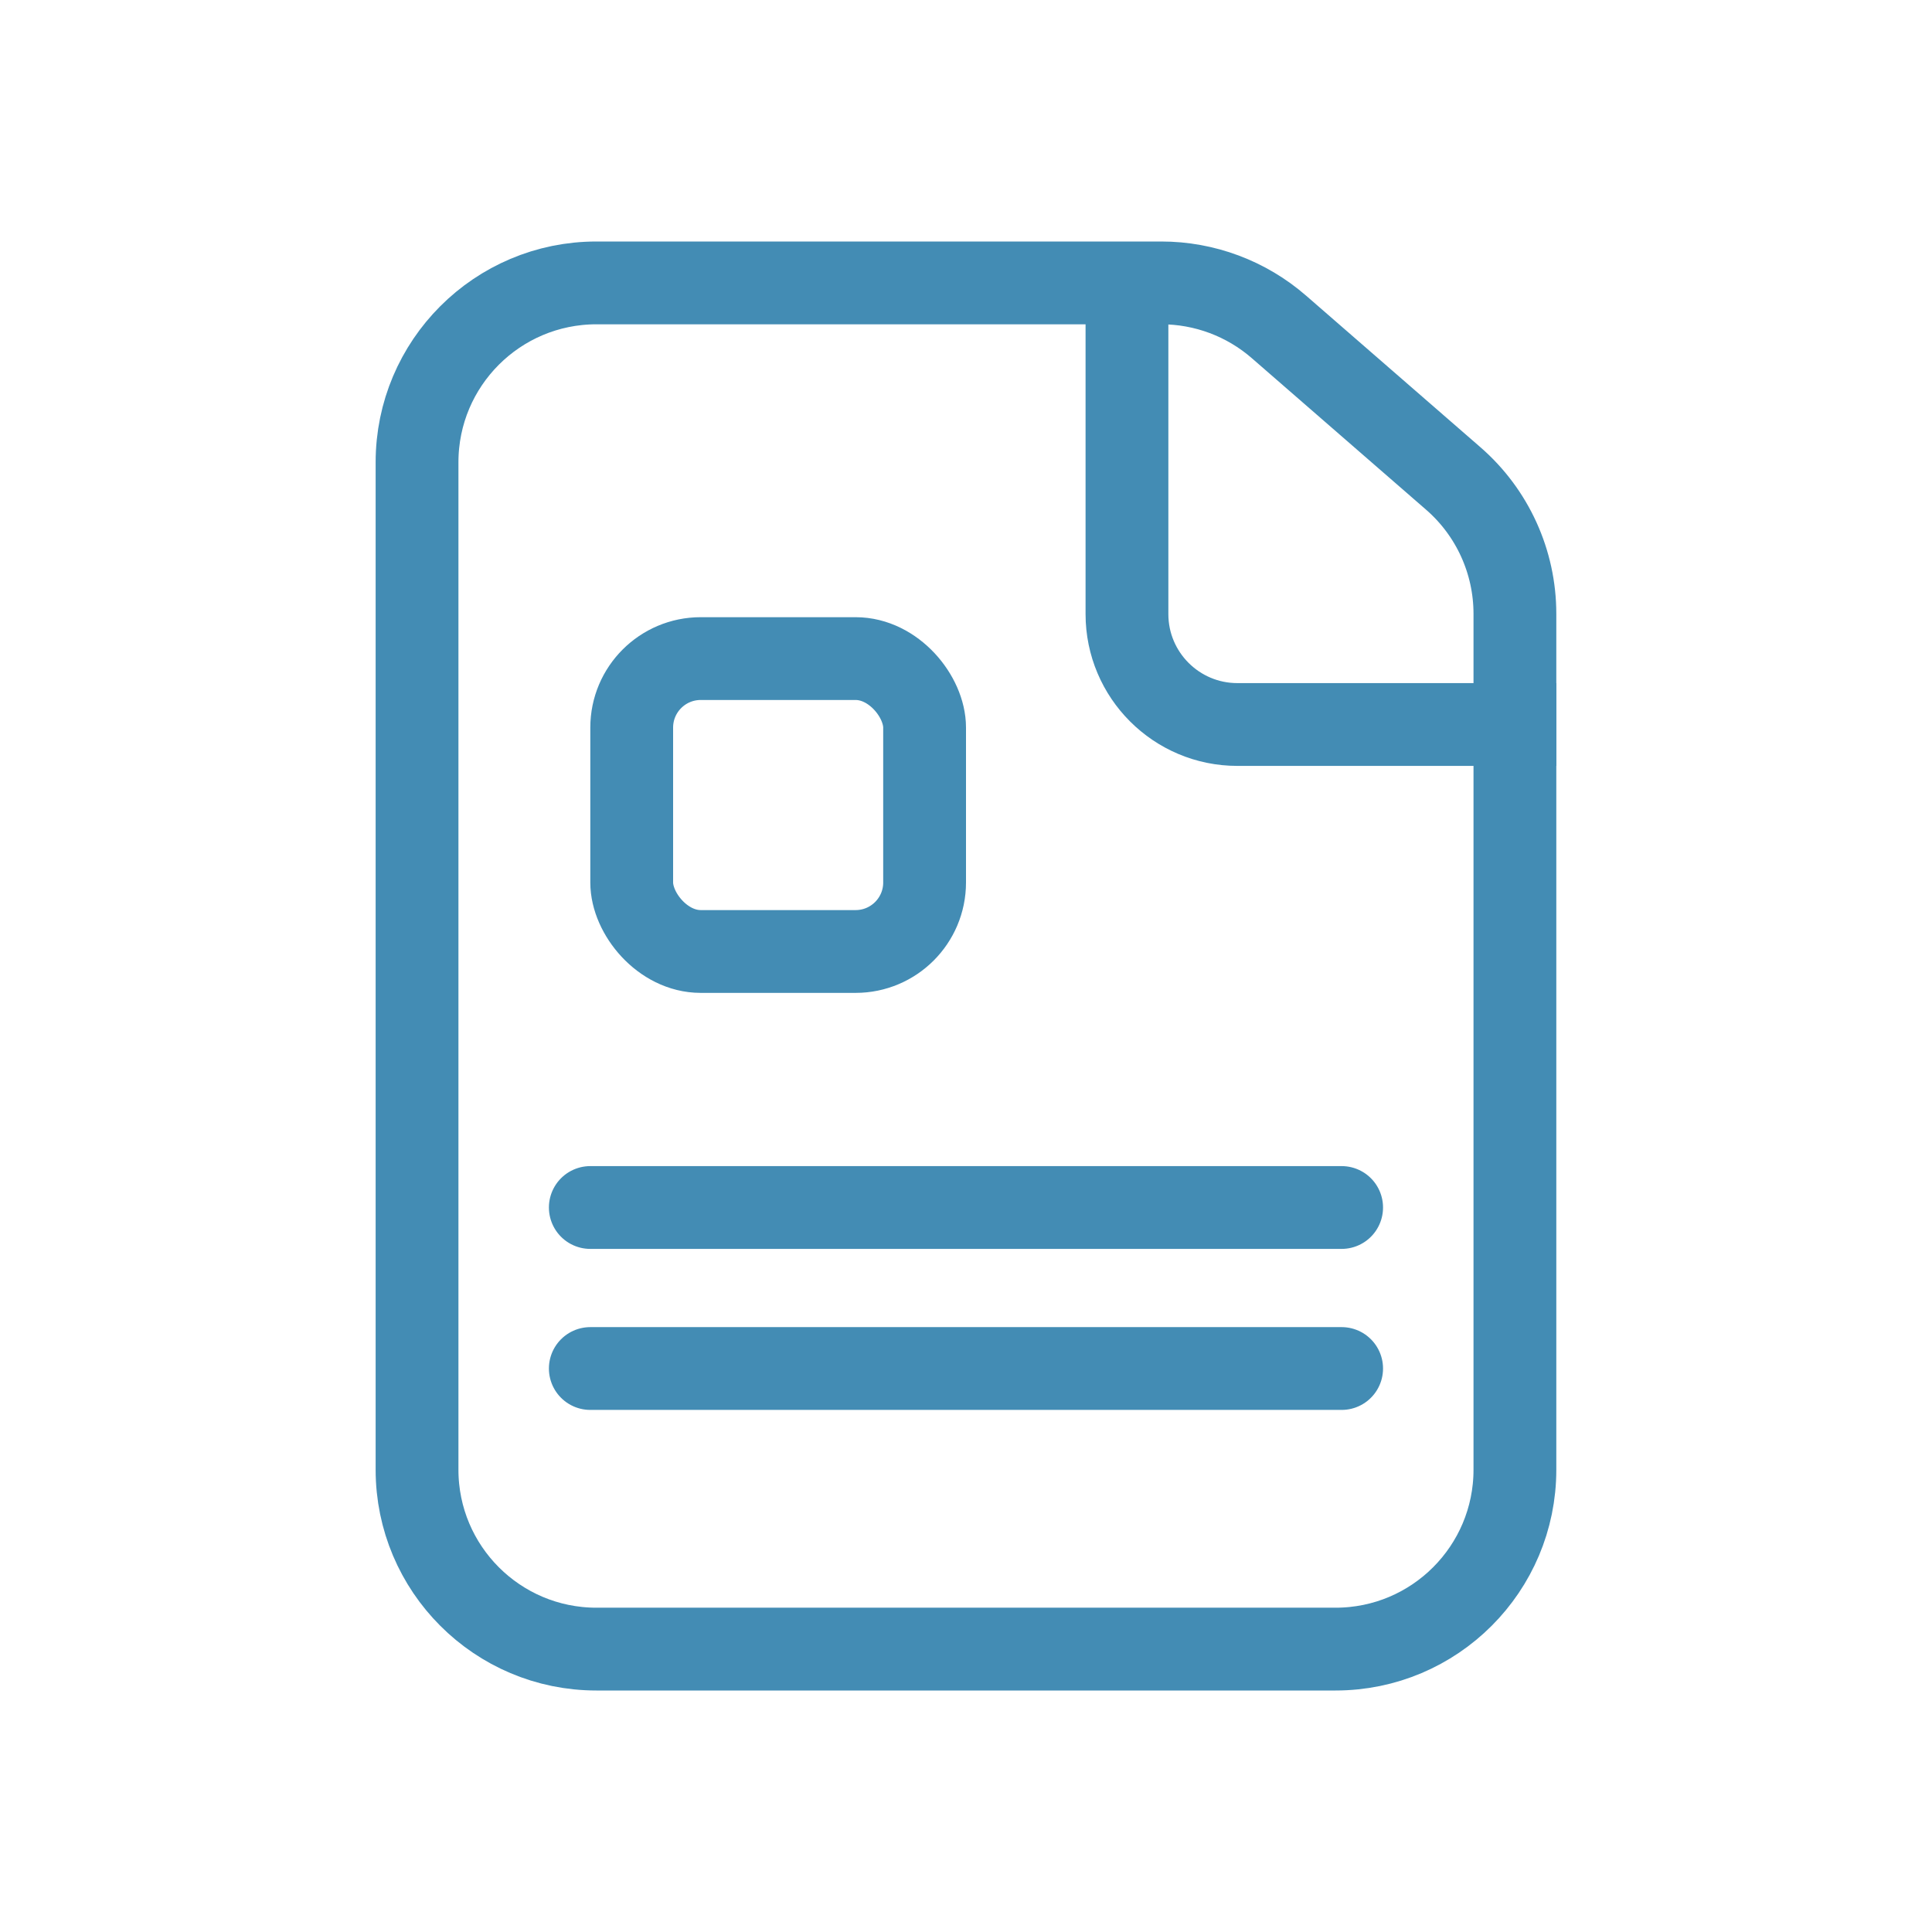<svg width="35" height="35" viewBox="0 0 35 35" fill="none" xmlns="http://www.w3.org/2000/svg">
<path d="M24.194 29.875H10.805C9.01 29.875 7.555 28.42 7.555 26.625V8.375C7.555 6.58 9.01 5.125 10.805 5.125H21.037C21.821 5.125 22.578 5.408 23.169 5.922L26.326 8.667C27.037 9.284 27.444 10.179 27.444 11.12V26.625C27.444 28.42 25.989 29.875 24.194 29.875Z" stroke="#438CB4" stroke-width="1.5"/>
<path d="M10.694 21.875H24.305" stroke="#438CB4" stroke-width="1.5" stroke-linecap="round"/>
<path d="M10.694 24.792H24.305" stroke="#438CB4" stroke-width="1.5" stroke-linecap="round"/>
<path d="M20.416 5.347V11.125C20.416 12.229 21.312 13.125 22.416 13.125H28.194" stroke="#438CB4" stroke-width="1.5"/>
<rect x="11.444" y="11.931" width="5.306" height="5.306" rx="1.25" stroke="#438CB4" stroke-width="1.5"/>
</svg>
